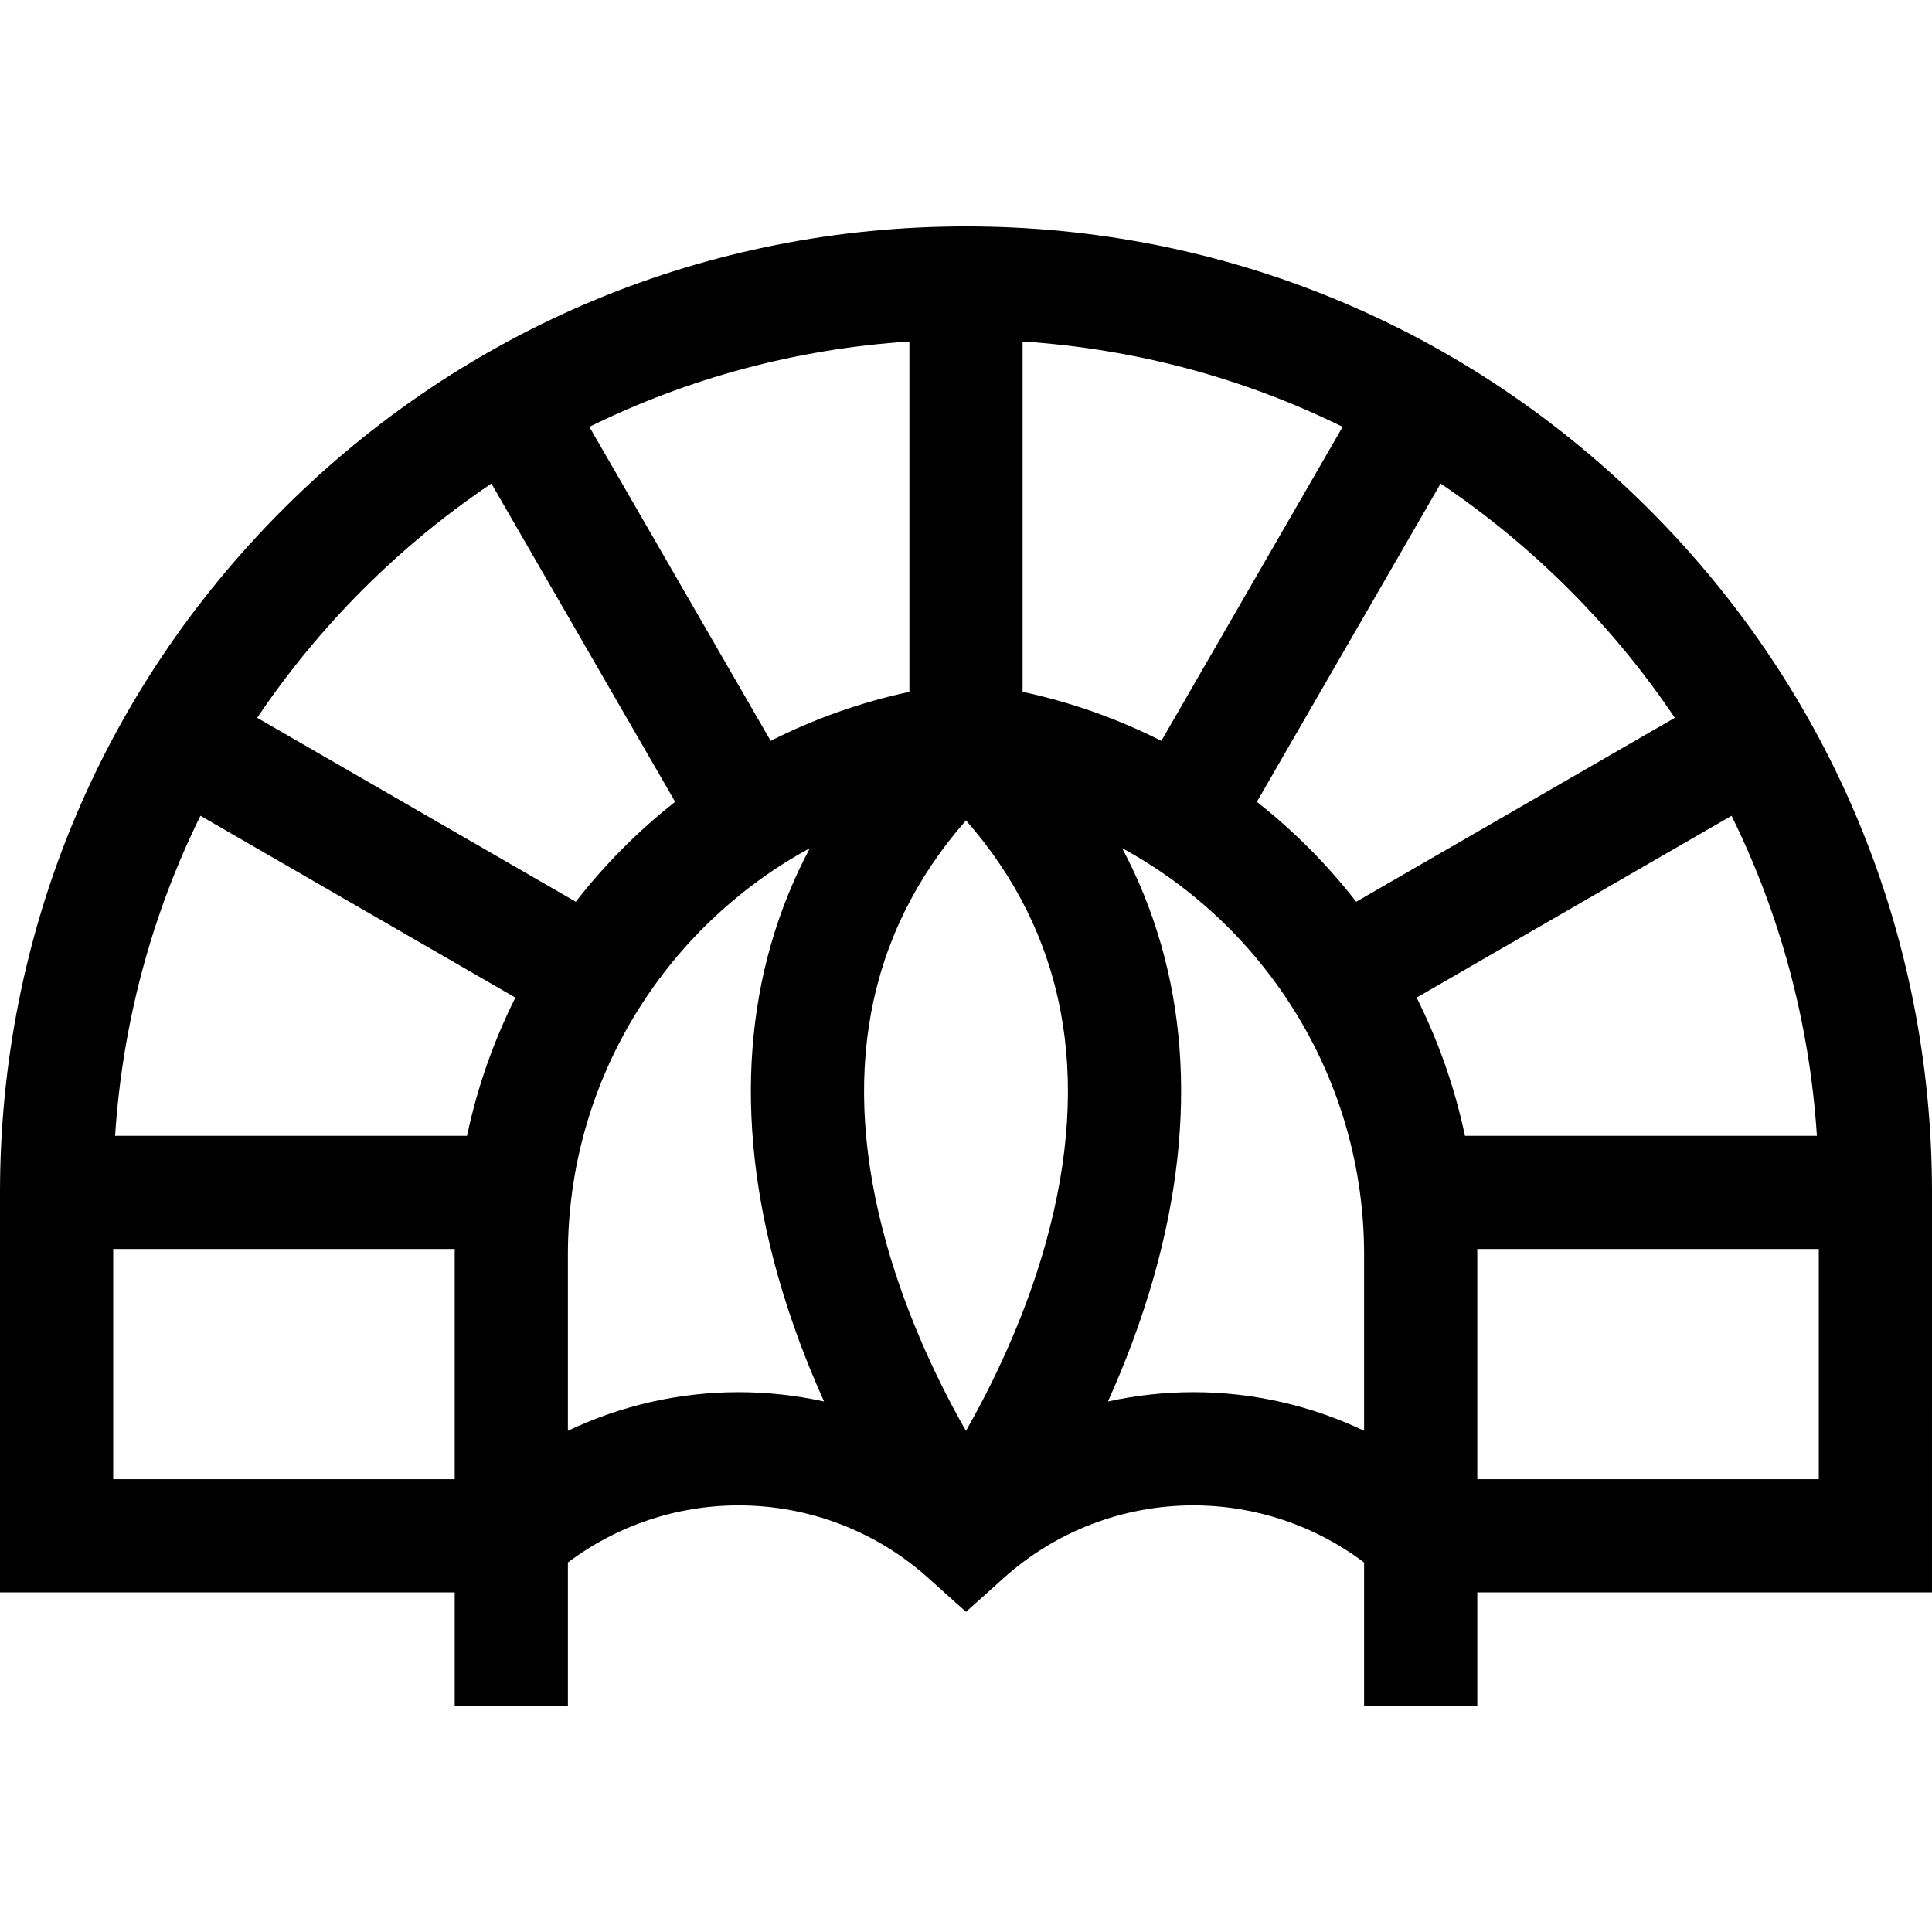 <svg id="Capa_1" enable-background="new 0 0 512 512" height="512" viewBox="0 0 512 512" width="512" xmlns="http://www.w3.org/2000/svg"><g><path d="m512 316c0-68.38-26.629-132.667-74.98-181.02-48.353-48.351-112.64-74.98-181.02-74.98s-132.667 26.629-181.02 74.98c-48.351 48.353-74.98 112.64-74.98 181.02v106h120.5v30h30v-37.924c12.998-9.797 28.833-15.137 45.25-15.137 18.576 0 36.416 6.828 50.232 19.226l10.018 8.988 10.018-8.989c13.817-12.397 31.656-19.226 50.232-19.226 16.417 0 32.252 5.341 45.25 15.137v37.925h30v-30h120.5zm-136.581-51.625 83.459-48.186c12.959 26.282 20.679 54.985 22.62 84.811h-93.27c-2.711-12.85-7.056-25.137-12.809-36.625zm68.425-74.147-84.436 48.75c-7.654-9.85-16.497-18.751-26.329-26.482l48.693-84.339c12.096 8.135 23.495 17.5 34.033 28.039 10.539 10.537 19.904 21.936 28.039 34.032zm-166.628 138.868c-5.564 20.09-14.174 37.712-21.231 50.104-6.944-12.19-15.392-29.475-20.985-49.329-12.539-44.517-5.459-82.273 20.999-112.46 26.3 30.008 33.452 67.503 21.217 111.685zm-72.981-132.756-48.046-83.218c26.283-12.959 54.985-20.679 84.811-22.62v92.842c-12.972 2.779-25.298 7.186-36.765 12.996zm66.765-105.838c29.826 1.941 58.529 9.661 84.811 22.62l-48.046 83.218c-11.467-5.81-23.794-10.217-36.765-12.996zm-174.806 65.692c10.539-10.539 21.938-19.903 34.034-28.039l48.693 84.338c-9.832 7.731-18.675 16.633-26.329 26.483l-84.436-48.749c8.135-12.095 17.499-23.494 28.038-34.033zm27.578 144.806h-93.27c1.942-29.826 9.661-58.529 22.621-84.811l83.459 48.185c-5.754 11.489-10.099 23.776-12.81 36.626zm-93.772 91v-61h90.517c-.004.477-.017.952-.017 1.43v59.57zm120.5-12.825v-46.745c0-45.996 25.674-86.747 64.114-107.656-17.348 32.733-20.353 71.11-8.489 113.23 3.424 12.155 7.758 23.421 12.263 33.407-7.378-1.622-14.961-2.472-22.637-2.472-15.813-.001-31.236 3.557-45.251 10.236zm165.75-10.237c-7.676 0-15.259.85-22.637 2.472 4.505-9.986 8.839-21.252 12.263-33.407 11.864-42.121 8.859-80.498-8.49-113.23 38.439 20.909 64.114 61.661 64.114 107.656v46.745c-14.015-6.678-29.437-10.236-45.25-10.236zm75.25 23.062v-59.57c0-.478-.012-.953-.017-1.43h90.517v61z"/></g></svg>